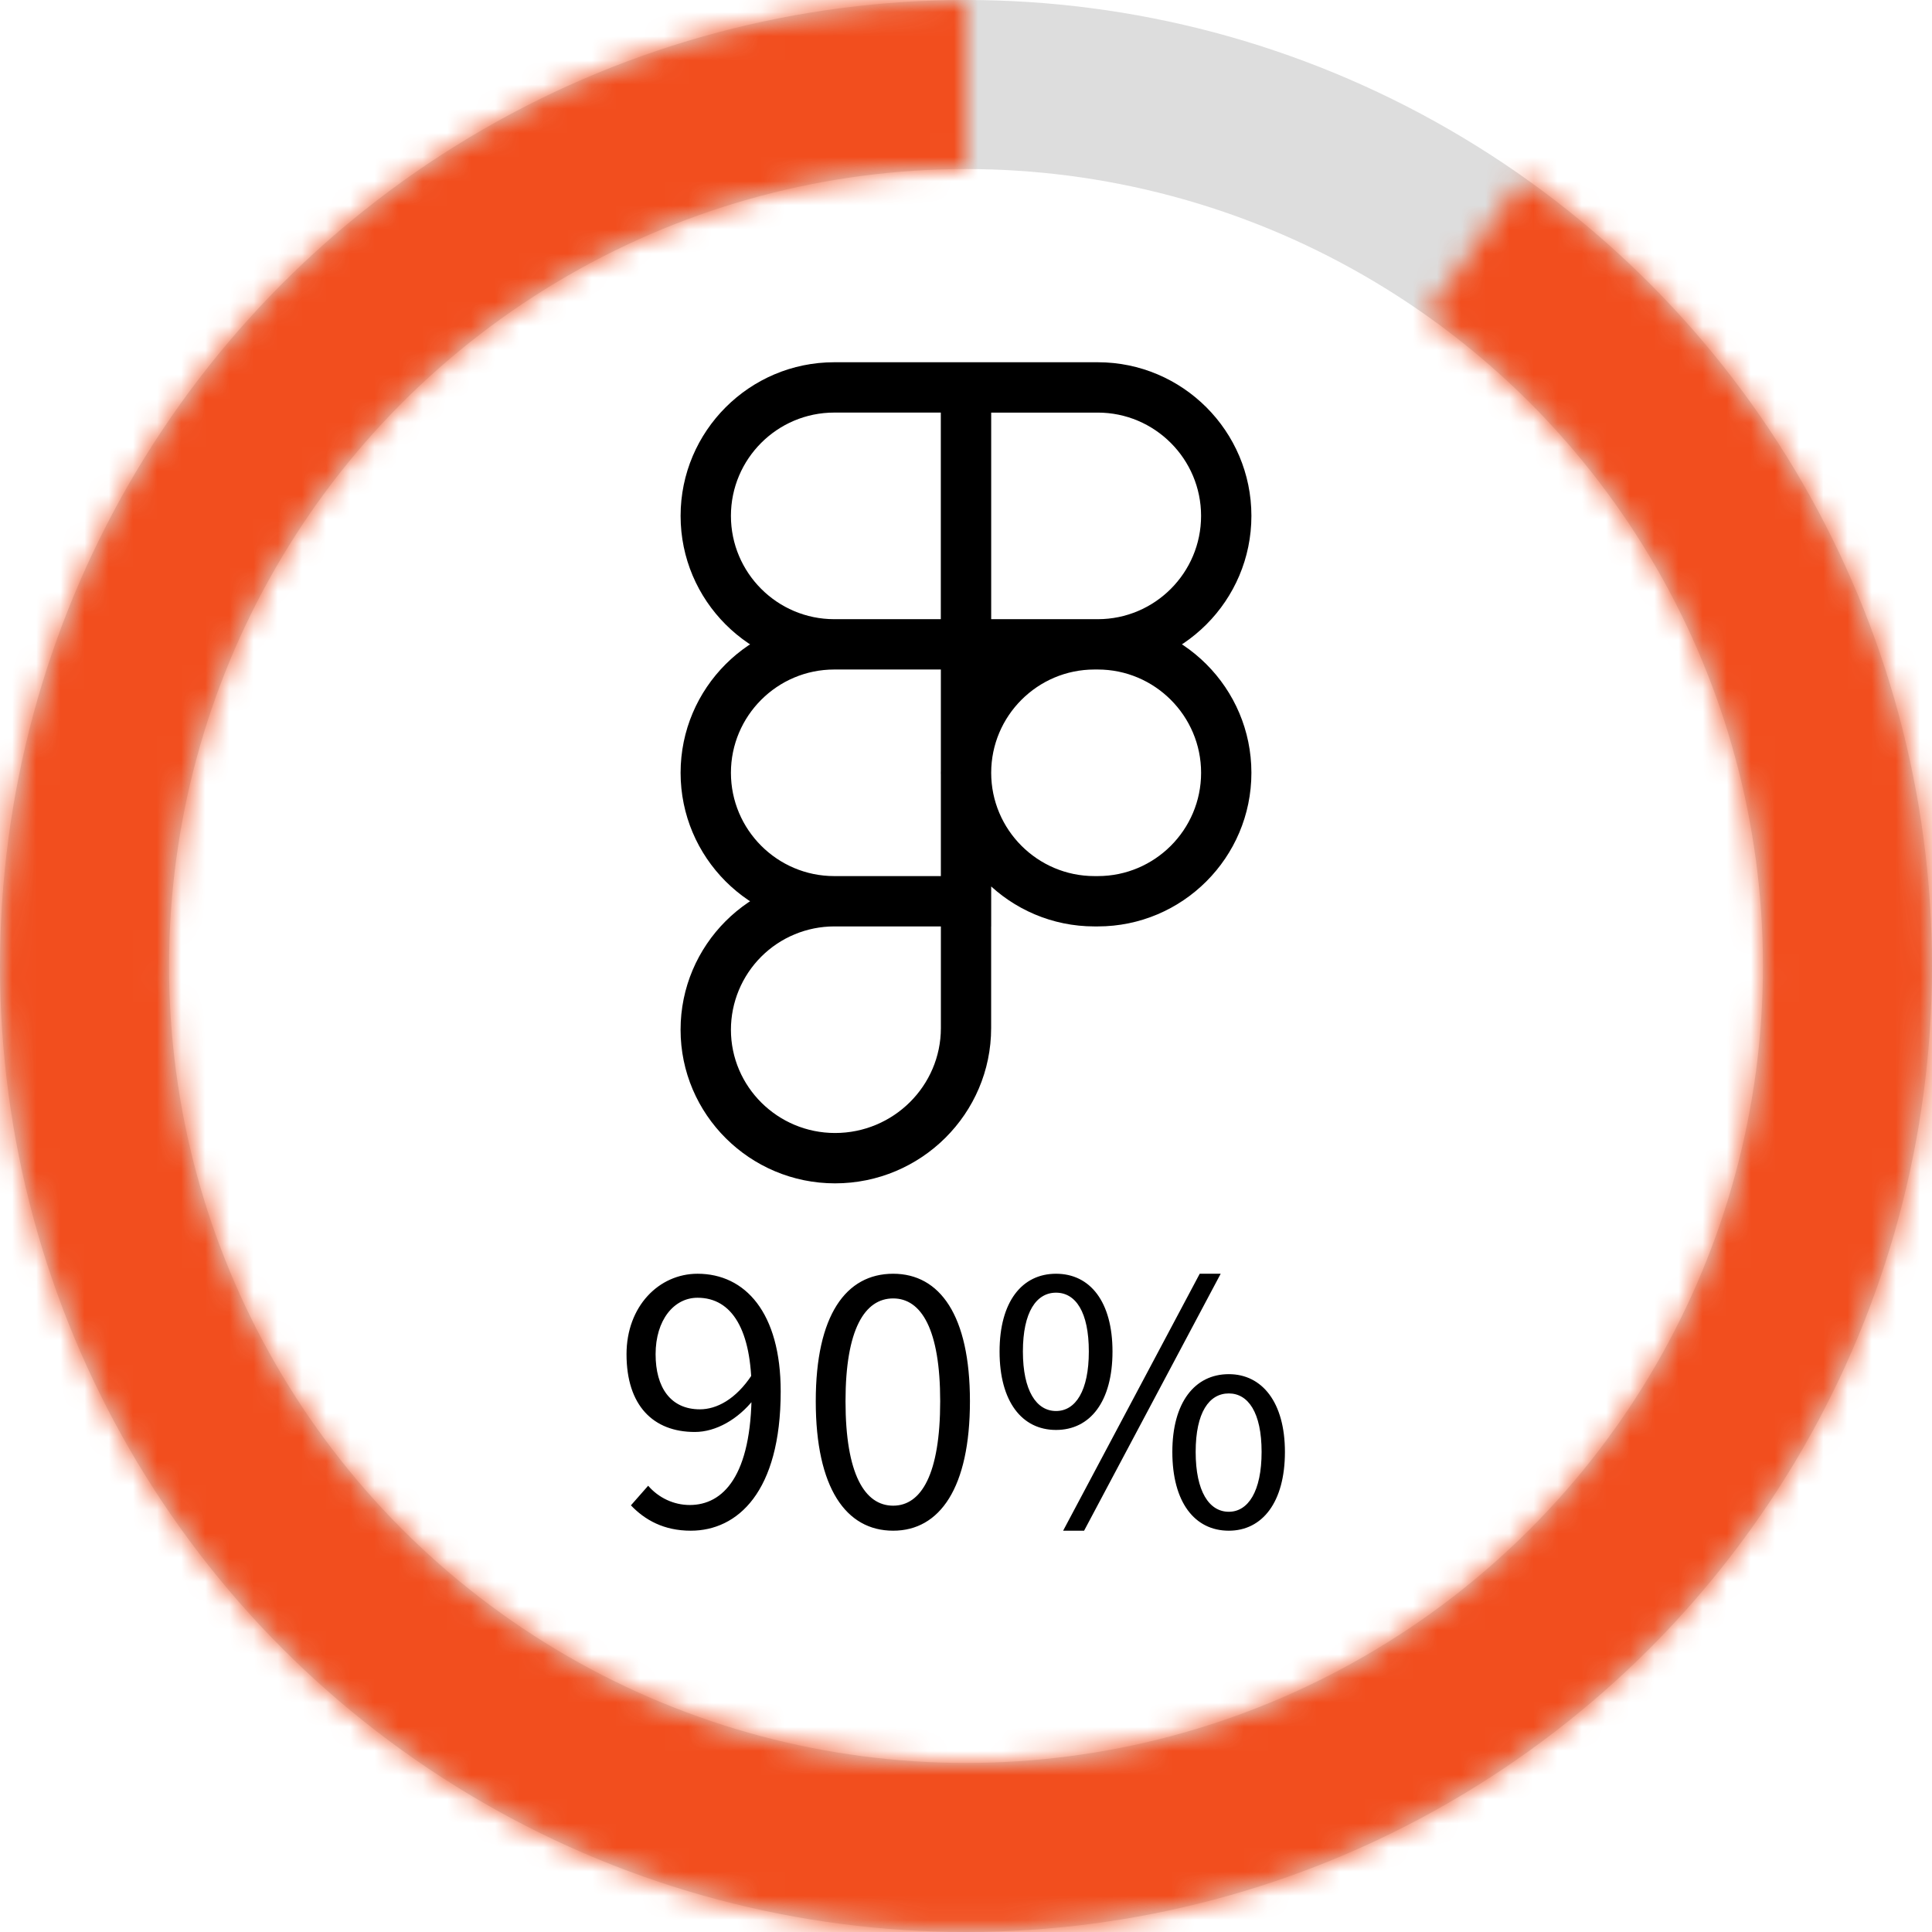 <svg width="80" height="80" viewBox="0 0 80 80" fill="none" xmlns="http://www.w3.org/2000/svg">
<circle cx="40" cy="40" r="36.5" stroke="#DDDDDD" stroke-width="7"/>
<mask id="path-2-inside-1_130_587" fill="white">
<path d="M40 0C30.454 -1.13833e-07 21.223 3.414 13.974 9.625C6.725 15.836 1.936 24.434 0.473 33.867C-0.991 43.3 0.968 52.946 5.994 61.061C11.02 69.177 18.783 75.227 27.88 78.12C36.977 81.012 46.808 80.556 55.599 76.833C64.389 73.111 71.558 66.367 75.811 57.821C80.064 49.275 81.12 39.49 78.789 30.233C76.458 20.976 70.894 12.858 63.101 7.345L59.079 13.03C65.515 17.583 70.111 24.288 72.036 31.933C73.961 39.579 73.089 47.66 69.576 54.719C66.064 61.777 60.143 67.346 52.883 70.421C45.623 73.495 37.503 73.872 29.99 71.483C22.477 69.094 16.065 64.097 11.914 57.395C7.763 50.692 6.146 42.726 7.355 34.935C8.563 27.144 12.518 20.043 18.505 14.913C24.492 9.783 32.116 6.964 40 6.964L40 0Z"/>
</mask>
<path d="M40 0C30.454 -1.13833e-07 21.223 3.414 13.974 9.625C6.725 15.836 1.936 24.434 0.473 33.867C-0.991 43.3 0.968 52.946 5.994 61.061C11.02 69.177 18.783 75.227 27.88 78.12C36.977 81.012 46.808 80.556 55.599 76.833C64.389 73.111 71.558 66.367 75.811 57.821C80.064 49.275 81.12 39.49 78.789 30.233C76.458 20.976 70.894 12.858 63.101 7.345L59.079 13.03C65.515 17.583 70.111 24.288 72.036 31.933C73.961 39.579 73.089 47.66 69.576 54.719C66.064 61.777 60.143 67.346 52.883 70.421C45.623 73.495 37.503 73.872 29.99 71.483C22.477 69.094 16.065 64.097 11.914 57.395C7.763 50.692 6.146 42.726 7.355 34.935C8.563 27.144 12.518 20.043 18.505 14.913C24.492 9.783 32.116 6.964 40 6.964L40 0Z" stroke="#F24E1E" stroke-width="16" mask="url(#path-2-inside-1_130_587)"/>
<path d="M28.603 63.383C27.483 63.383 26.699 62.935 26.125 62.333L26.839 61.521C27.273 62.025 27.903 62.319 28.561 62.319C29.933 62.319 31.123 61.129 31.123 57.615C31.123 55.095 30.325 53.737 28.883 53.737C27.903 53.737 27.147 54.661 27.147 56.075C27.147 57.447 27.763 58.357 28.981 58.357C29.667 58.357 30.465 57.951 31.137 56.929L31.207 57.951C30.563 58.763 29.653 59.295 28.771 59.295C27.049 59.295 25.943 58.203 25.943 56.075C25.943 54.087 27.287 52.743 28.883 52.743C30.857 52.743 32.327 54.353 32.327 57.615C32.327 61.787 30.535 63.383 28.603 63.383ZM36.984 63.383C35.025 63.383 33.779 61.605 33.779 58.021C33.779 54.465 35.025 52.743 36.984 52.743C38.916 52.743 40.163 54.465 40.163 58.021C40.163 61.605 38.916 63.383 36.984 63.383ZM36.984 62.347C38.147 62.347 38.931 61.045 38.931 58.021C38.931 55.039 38.147 53.765 36.984 53.765C35.809 53.765 35.011 55.039 35.011 58.021C35.011 61.045 35.809 62.347 36.984 62.347ZM43.728 59.211C42.314 59.211 41.39 58.035 41.39 55.963C41.39 53.905 42.314 52.743 43.728 52.743C45.142 52.743 46.066 53.905 46.066 55.963C46.066 58.035 45.142 59.211 43.728 59.211ZM43.728 58.427C44.54 58.427 45.086 57.587 45.086 55.963C45.086 54.325 44.54 53.527 43.728 53.527C42.916 53.527 42.356 54.325 42.356 55.963C42.356 57.587 42.916 58.427 43.728 58.427ZM44.022 63.383L49.678 52.743H50.546L44.89 63.383H44.022ZM50.882 63.383C49.468 63.383 48.544 62.207 48.544 60.121C48.544 58.077 49.468 56.901 50.882 56.901C52.268 56.901 53.206 58.077 53.206 60.121C53.206 62.207 52.268 63.383 50.882 63.383ZM50.882 62.599C51.68 62.599 52.24 61.759 52.24 60.121C52.24 58.483 51.68 57.699 50.882 57.699C50.07 57.699 49.51 58.483 49.51 60.121C49.51 61.759 50.07 62.599 50.882 62.599Z" fill="black"/>
<path d="M45.457 27.723H38.957V15H45.457C48.965 15 51.818 17.853 51.818 21.361C51.818 24.869 48.965 27.723 45.457 27.723ZM41.041 25.639H45.457C47.816 25.639 49.734 23.72 49.734 21.362C49.734 19.005 47.814 17.085 45.457 17.085H41.041V25.639ZM41.041 27.723H34.543C31.035 27.723 28.182 24.87 28.182 21.362C28.182 17.855 31.035 15 34.543 15H41.043V27.723H41.041ZM34.543 17.084C32.184 17.084 30.266 19.003 30.266 21.361C30.266 23.718 32.184 25.639 34.543 25.639H38.959V17.084H34.543ZM41.041 38.361H34.543C31.035 38.361 28.182 35.508 28.182 32C28.182 28.492 31.035 25.639 34.543 25.639H41.043V38.361H41.041ZM34.543 27.723C32.184 27.723 30.266 29.643 30.266 32C30.266 34.357 32.186 36.277 34.543 36.277H38.959V27.723H34.543ZM34.577 49C31.051 49 28.181 46.147 28.181 42.639C28.181 39.132 31.034 36.278 34.541 36.278H41.041V42.57C41.041 46.116 38.141 49 34.577 49ZM34.543 38.361C33.409 38.362 32.322 38.813 31.52 39.615C30.719 40.417 30.267 41.504 30.266 42.638C30.266 44.996 32.2 46.915 34.578 46.915C36.994 46.915 38.96 44.965 38.96 42.568V38.361H34.543ZM45.457 38.361H45.318C41.81 38.361 38.957 35.508 38.957 32C38.957 28.492 41.81 25.639 45.318 25.639H45.457C48.965 25.639 51.818 28.492 51.818 32C51.818 35.508 48.965 38.361 45.457 38.361ZM45.319 27.723C42.961 27.723 41.043 29.643 41.043 32C41.043 34.357 42.962 36.277 45.319 36.277H45.458C47.817 36.277 49.735 34.357 49.735 32C49.735 29.643 47.814 27.723 45.457 27.723H45.319Z" fill="black"/>
</svg>
